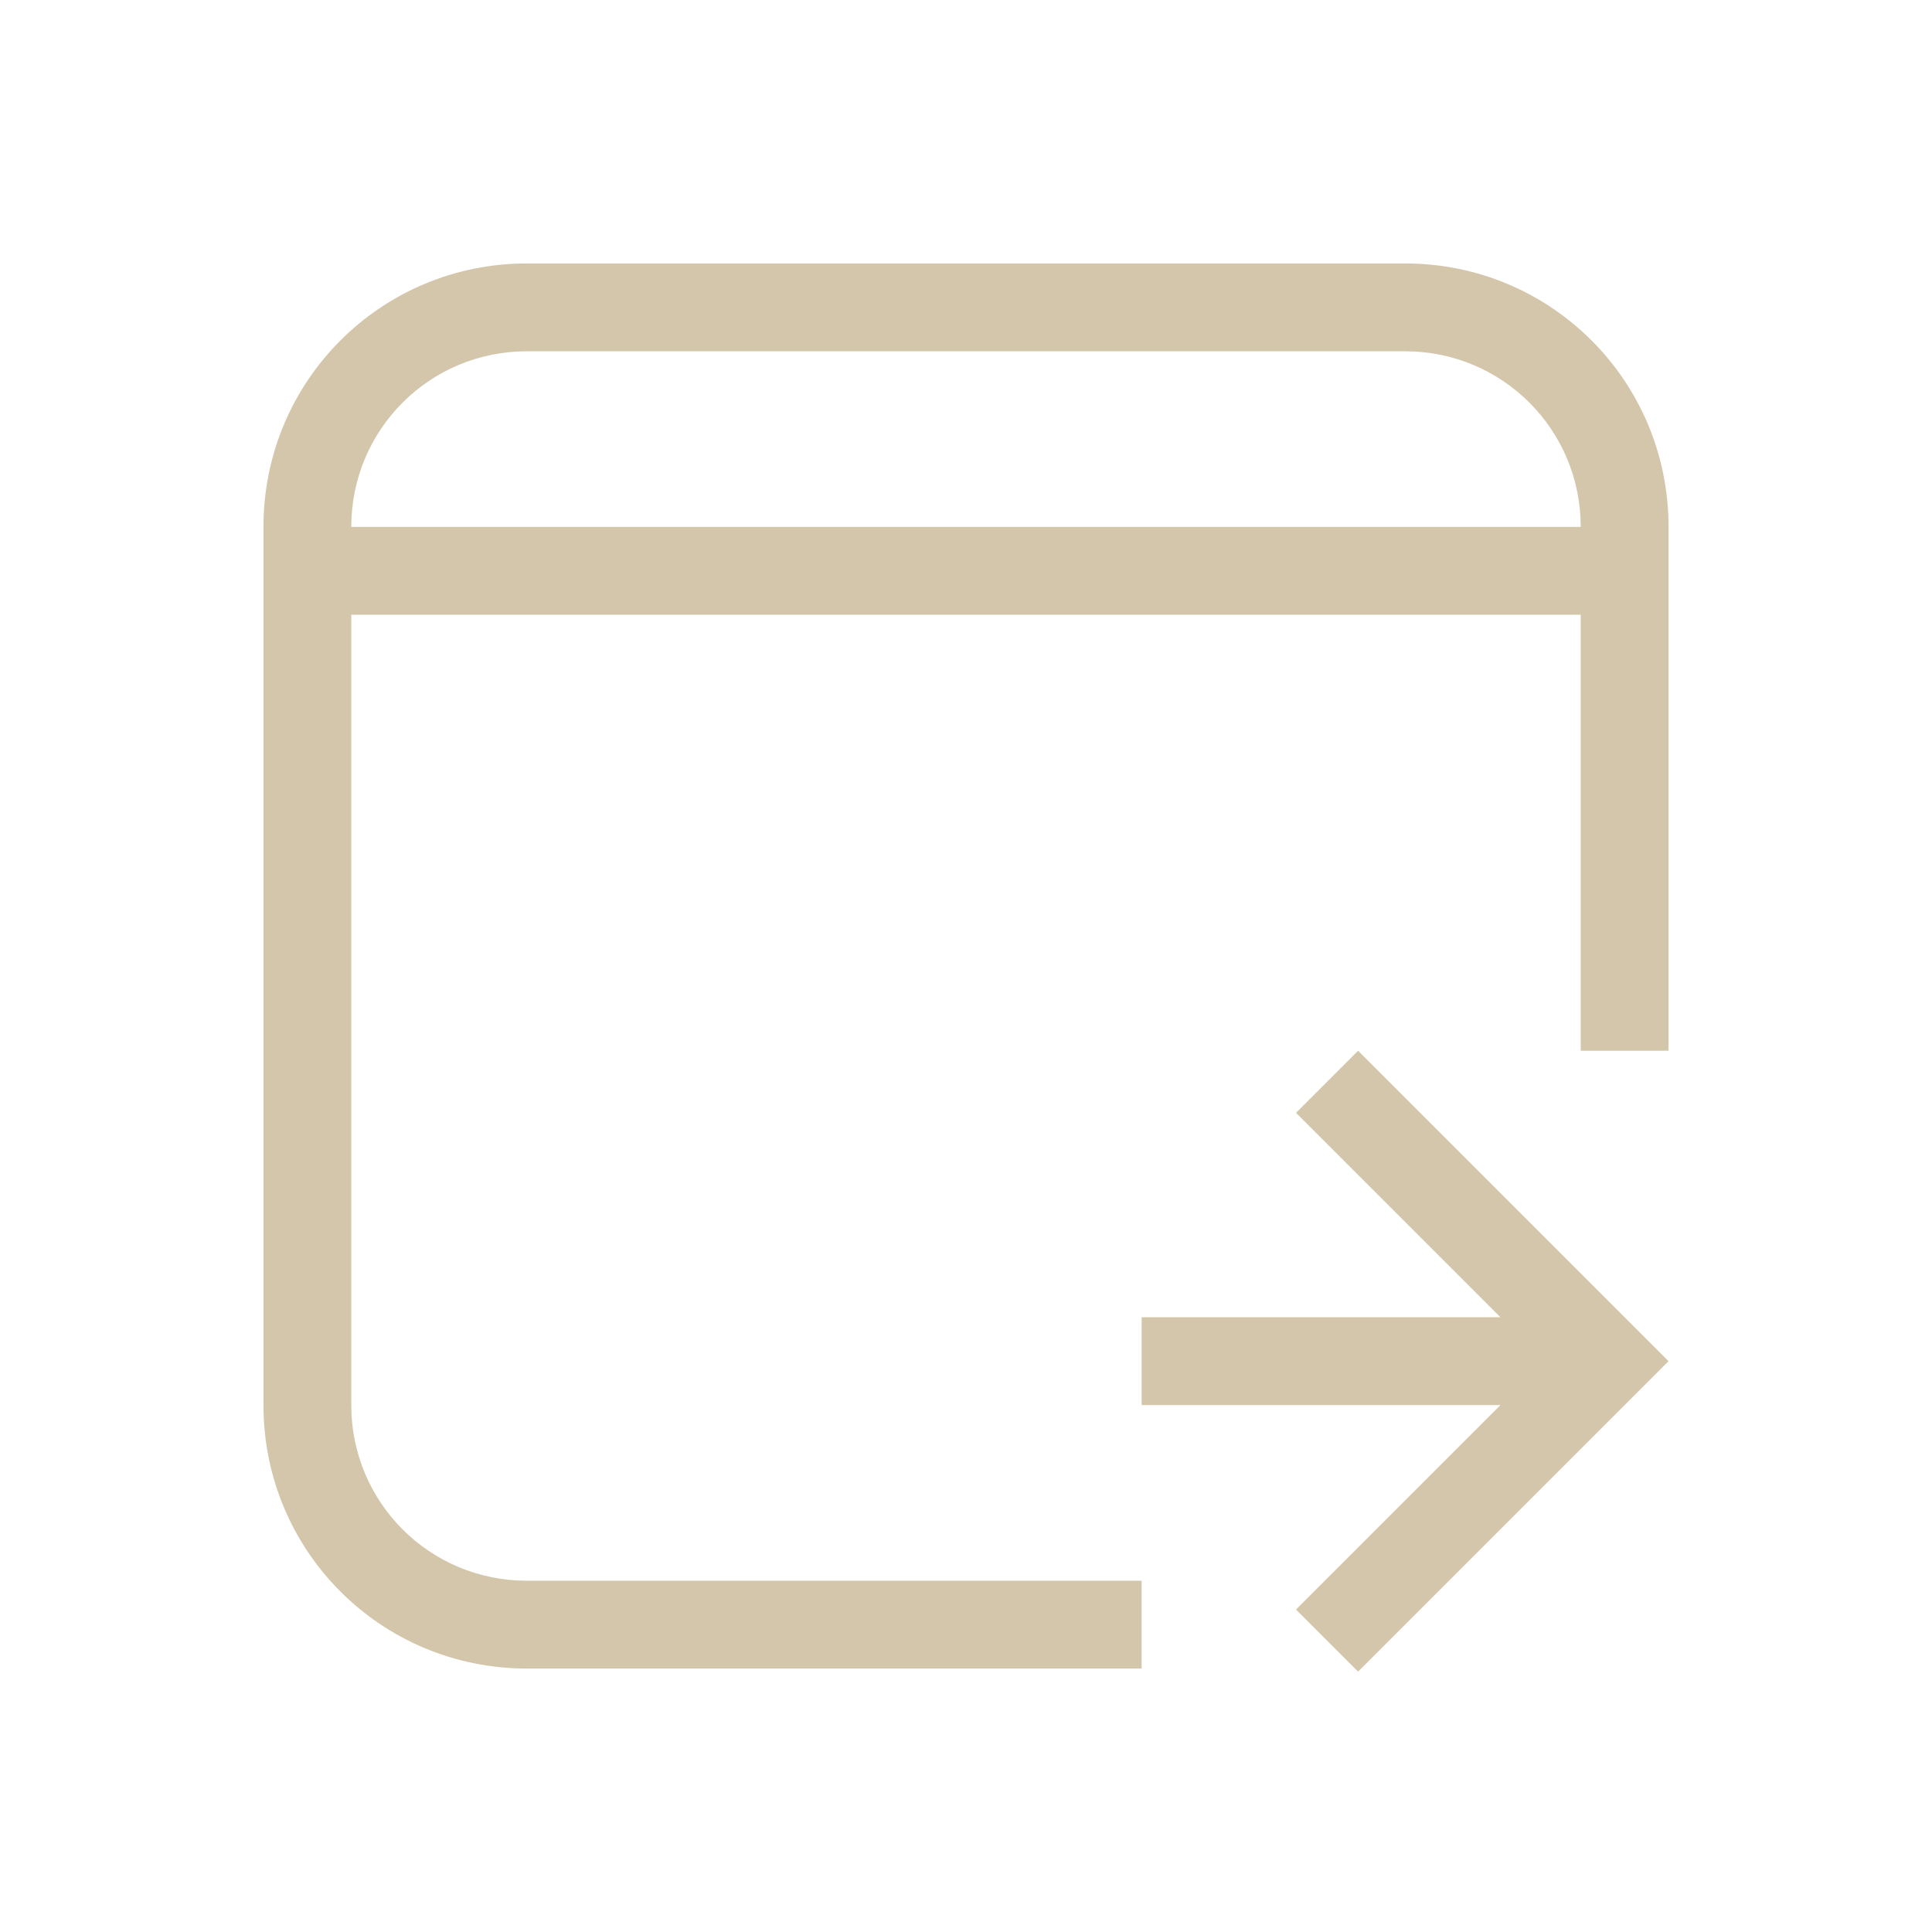 <svg version="1.1" viewBox="0 0 22 22" xmlns="http://www.w3.org/2000/svg">
 <defs>
  <style id="current-color-scheme" type="text/css">.ColorScheme-Text {
        color:#D3C6AA;
      }</style>
 </defs>
 <path class="ColorScheme-Text" d="m6 3c-1.662 0-3 1.338-3 3v10c0 1.662 1.338 3 3 3h7v-1h-7c-1.108 0-2-0.892-2-2v-9h14v4.965h1v-5.965c0-1.662-1.338-3-3-3h-10zm0 1h10c1.108 0 2 0.892 2 2h-14c0-1.108 0.892-2 2-2zm9.465 7.965-0.707 0.707 2.328 2.328h-4.086v1h4.086l-2.328 2.328 0.707 0.707 3.535-3.535-3.535-3.535z" fill="currentColor"/>
</svg>
